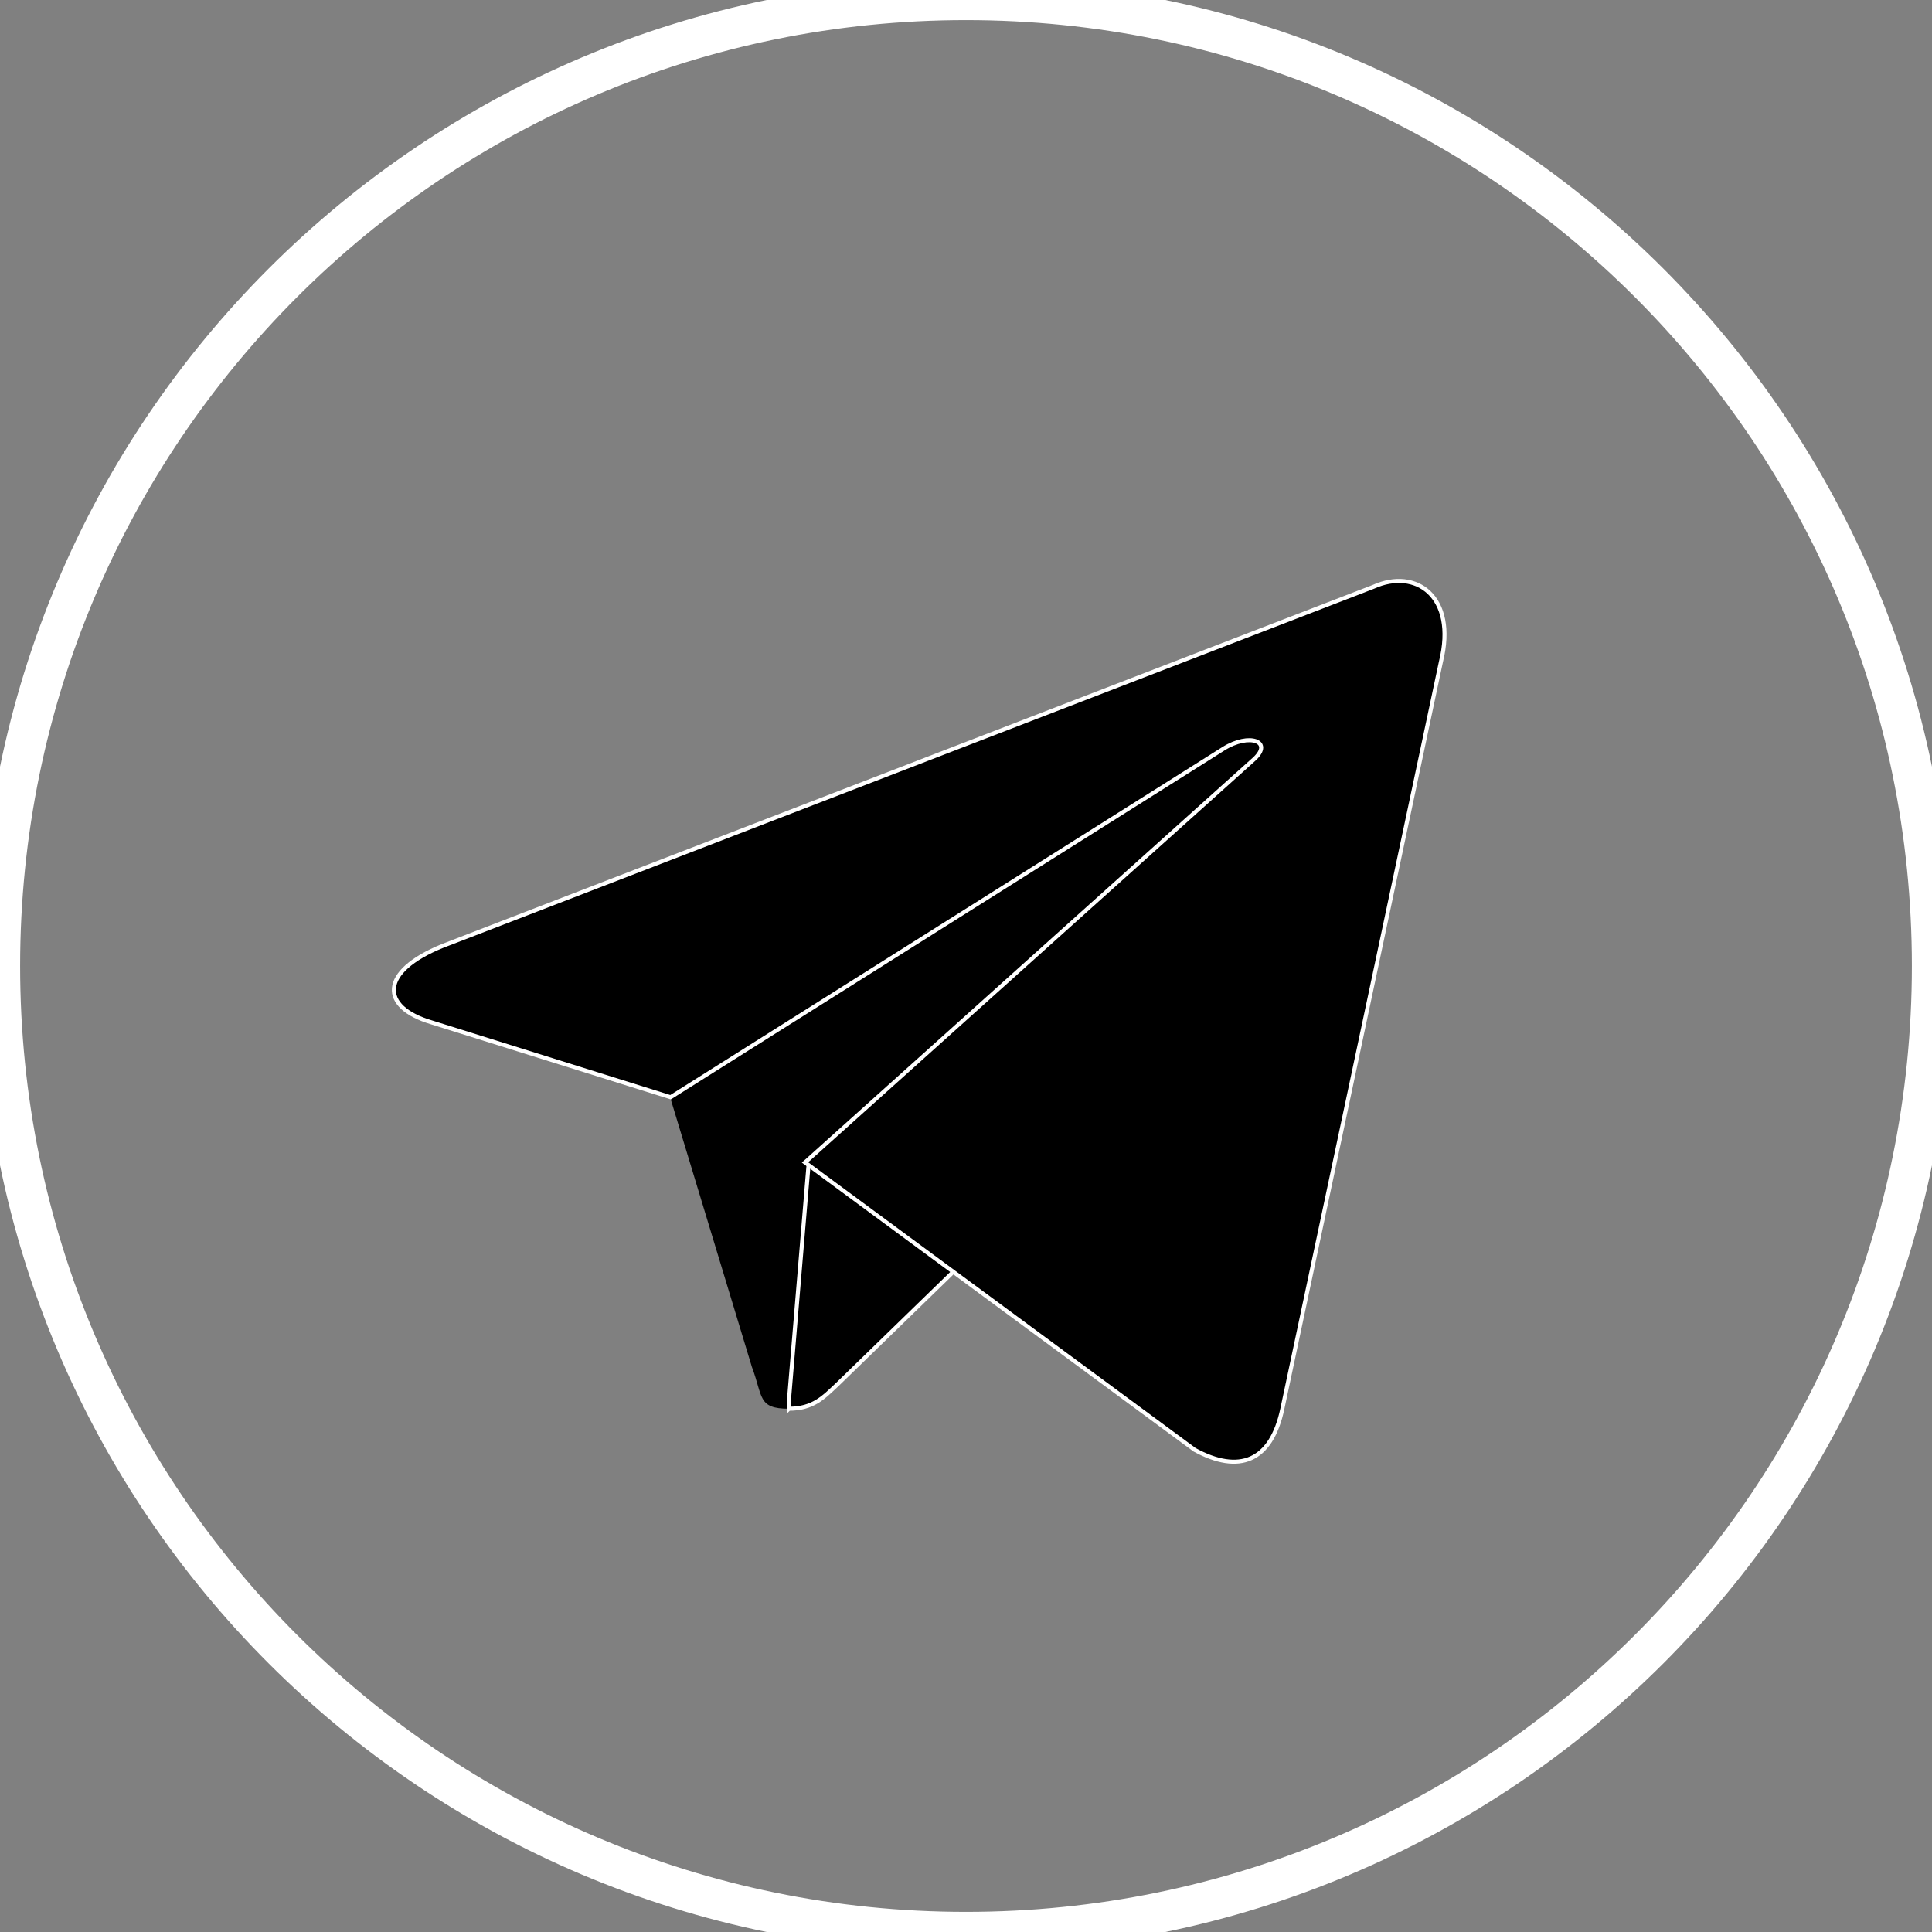 <svg id="svg2" xmlns="http://www.w3.org/2000/svg" viewBox="0 0 240 240" width="1em" height="1em" fill="currentColor">
	<rect x="0" y="0" width="240" height="240" fill="#808080" stroke="none"/>
	<path stroke="#ffffff" fill="rgba(0,0,0,0)" stroke-width="5" d="M240 120c0 66.3-53.7 120-120 120S0 186.3 0 120 53.7 0 120 0s120 53.7 120 120z"/>
	<path id="path2993" class="st1" d="M98 175c-3.9 0-3.2-1.5-4.6-5.2L82 132.2 152.8 88l8.3 2.2-6.9 18.8L98 175z"/>
	<path stroke="#ffffff" stroke-width=".5" d="M98 175c3 0 4.3-1.4 6-3 2.6-2.5 36-35 36-35l-20.5-5-19 12-2.5 30v1z"/>
	<path stroke="#ffffff" stroke-width=".5"  d="M100 144.4l48.4 35.7c5.5 3 9.5 1.5 10.9-5.1L179 82.2c2-8.1-3.1-11.7-8.4-9.3L55 117.5c-7.9 3.2-7.8 7.6-1.4 9.5l29.7 9.3L152 93c3.2-2 6.2-.9 3.8 1.3L100 144.4z"/>
</svg>
